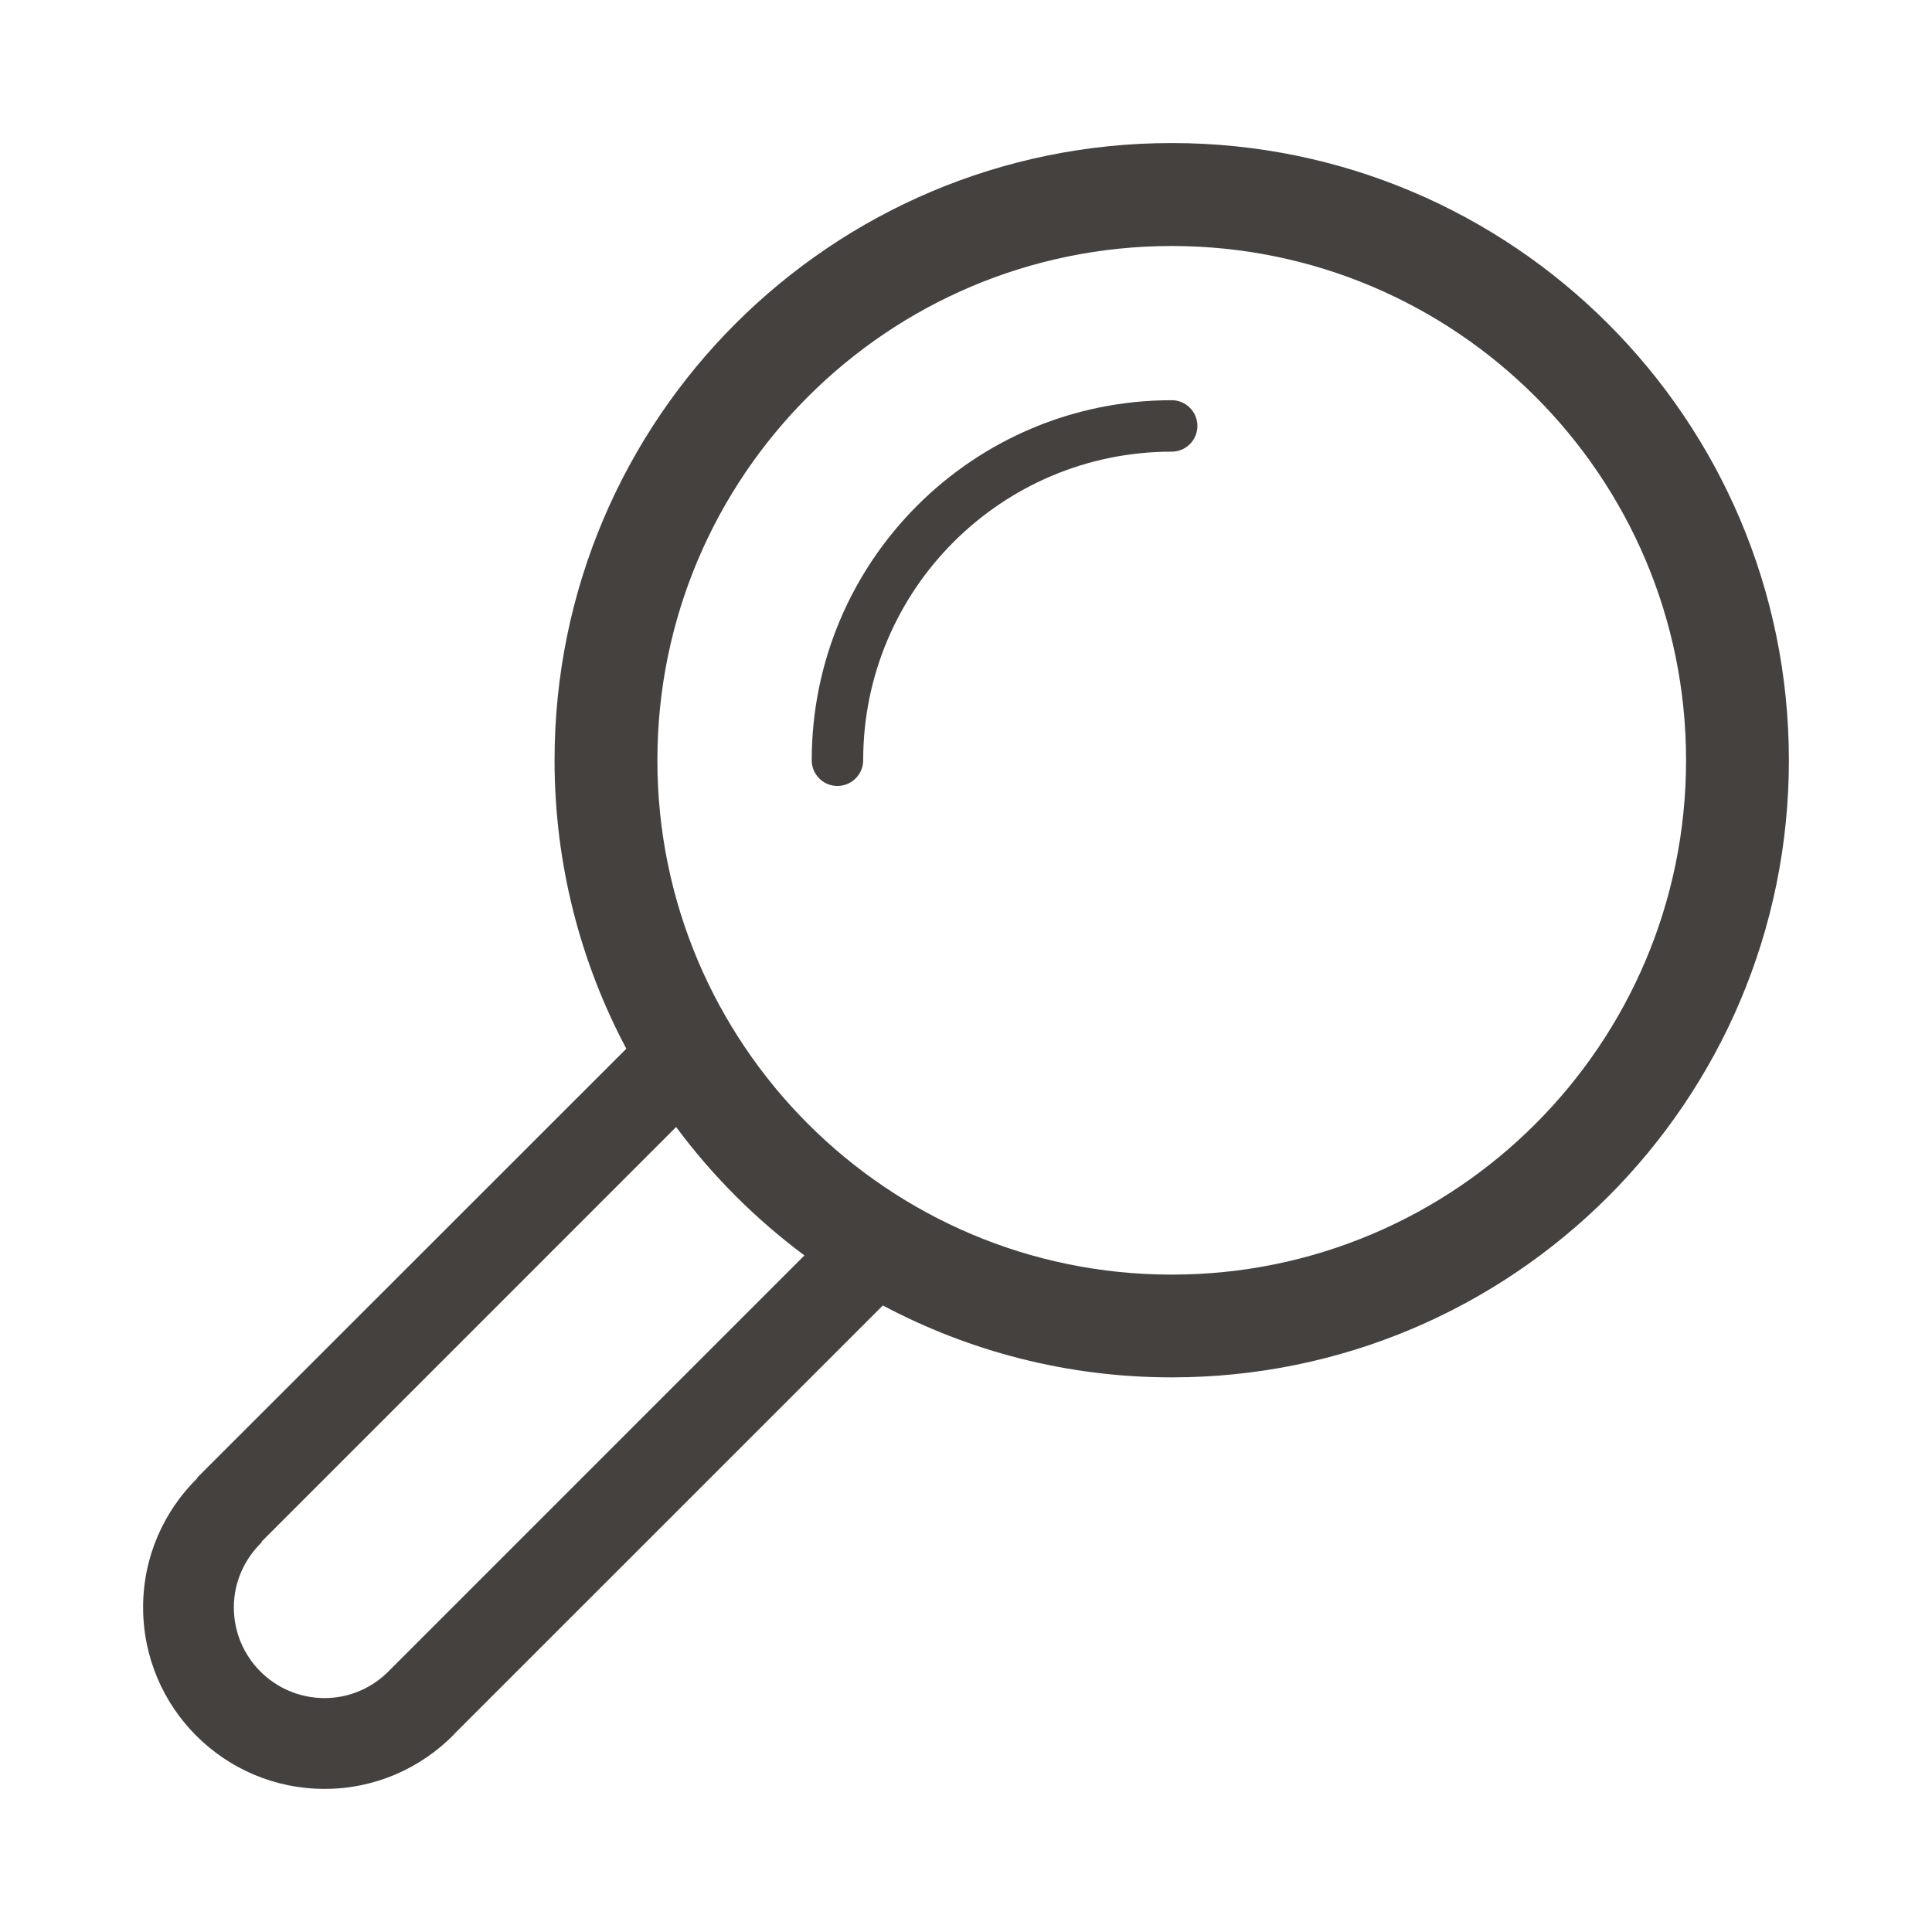 ﻿<svg version="1.1" xmlns="http://www.w3.org/2000/svg" xmlns:xlink="http://www.w3.org/1999/xlink" width="27" height="27"><defs/><g><path fill="rgb(69,65,62)" stroke="none" paint-order="stroke fill markers" fill-rule="evenodd" d=" M 16.375 1.999 C 11.612 1.999 7.75 5.861 7.75 10.625 C 7.75 12.081 8.114 13.452 8.753 14.656 C 8.753 14.656 2.755 20.651 2.755 20.651 C 2.755 20.651 2.76 20.655 2.76 20.655 C 2.292 21.116 2 21.754 2 22.463 C 2 23.865 3.136 25 4.536 25 C 5.245 25 5.883 24.708 6.344 24.24 C 6.344 24.24 6.343 24.238 6.343 24.238 C 6.343 24.238 12.338 18.244 12.338 18.244 C 13.543 18.884 14.915 19.249 16.375 19.249 C 21.138 19.249 25 15.388 25 10.625 C 25 5.861 21.138 1.999 16.375 1.999 Z M 5.446 23.341 C 5.215 23.581 4.894 23.731 4.536 23.731 C 3.836 23.731 3.268 23.164 3.268 22.463 C 3.268 22.106 3.419 21.786 3.658 21.553 C 3.658 21.553 3.652 21.548 3.652 21.548 C 3.652 21.548 9.449 15.75 9.449 15.75 C 9.956 16.434 10.56 17.037 11.242 17.545 C 11.242 17.545 5.446 23.341 5.446 23.341 Z M 16.375 17.813 C 12.406 17.813 9.187 14.594 9.187 10.625 C 9.187 6.656 12.406 3.438 16.375 3.438 C 20.344 3.438 23.563 6.656 23.563 10.625 C 23.563 14.594 20.344 17.813 16.375 17.813 Z M 16.375 5.593 C 13.595 5.593 11.344 7.846 11.344 10.625 C 11.344 10.823 11.505 10.984 11.703 10.984 C 11.901 10.984 12.063 10.823 12.063 10.625 C 12.063 8.243 13.993 6.312 16.375 6.312 C 16.573 6.312 16.734 6.151 16.734 5.953 C 16.734 5.754 16.573 5.593 16.375 5.593 Z"/></g></svg>